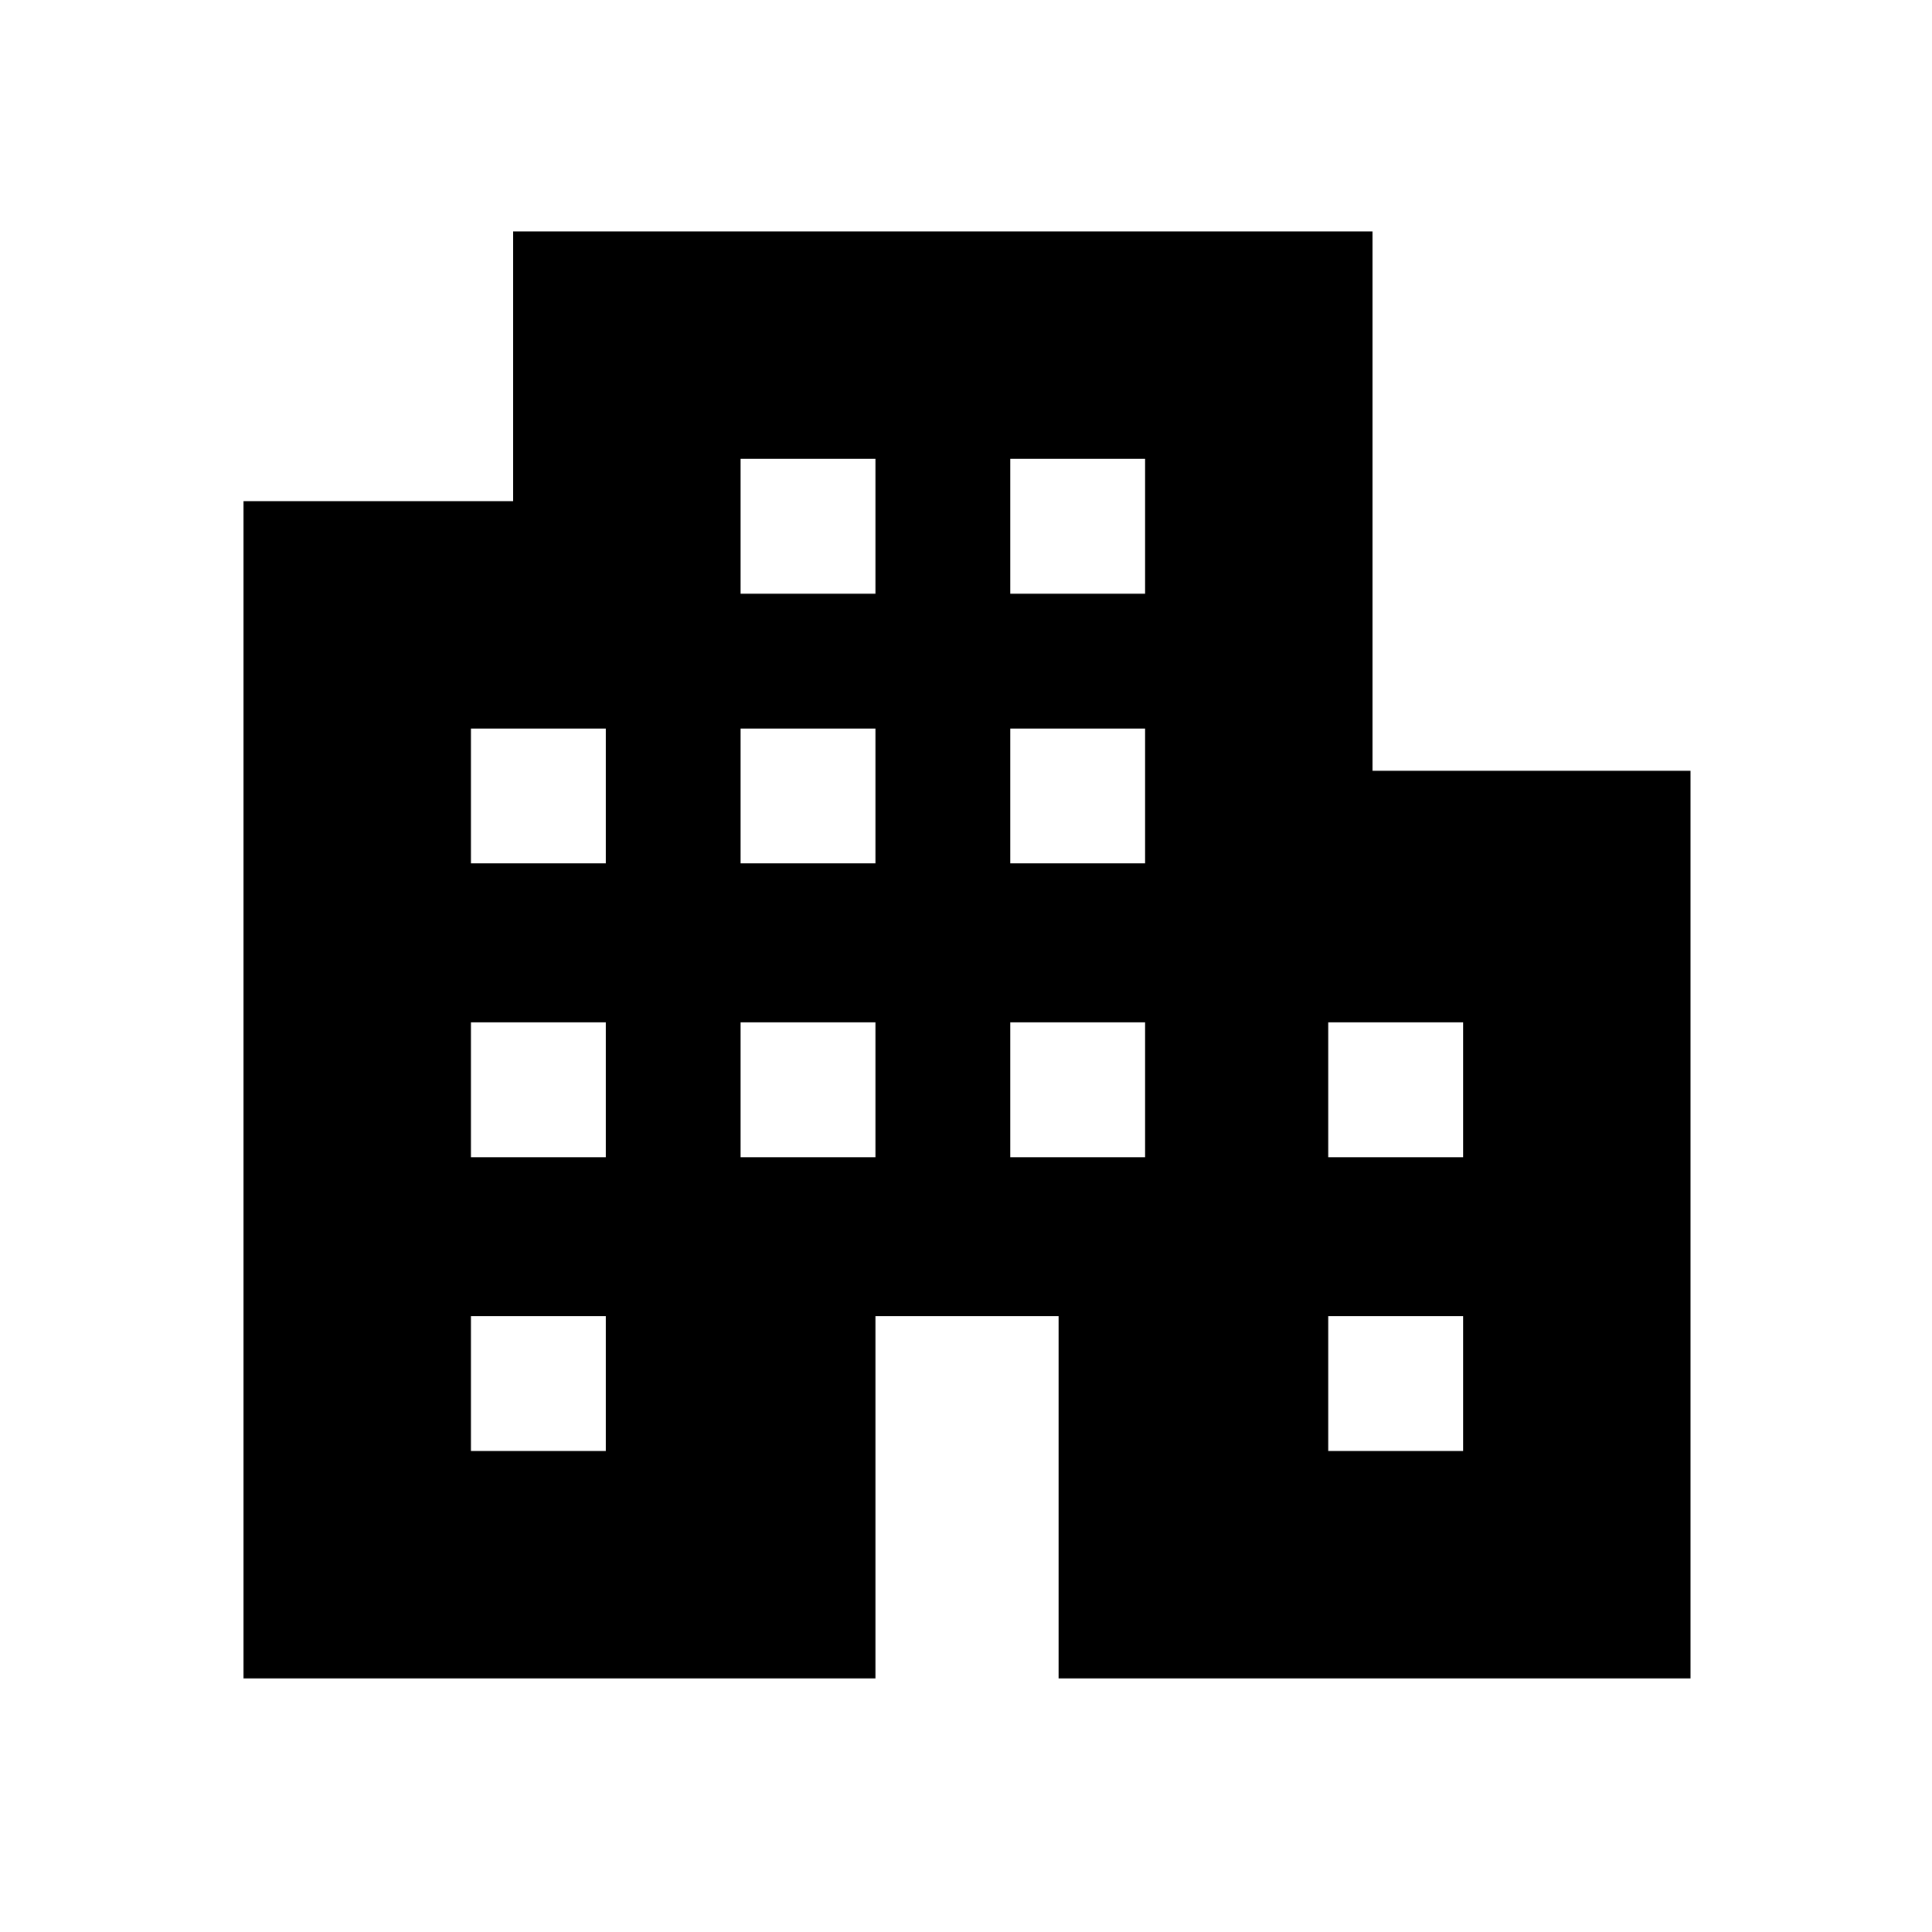 <svg xmlns="http://www.w3.org/2000/svg" height="20" viewBox="0 -960 960 960" width="20"><path d="M121-126v-585h134v-134h427v268h158v451H526v-180h-91v180H121Zm113-113h67v-67h-67v67Zm0-146h67v-67h-67v67Zm0-146h67v-67h-67v67Zm134 146h67v-67h-67v67Zm0-146h67v-67h-67v67Zm0-134h67v-67h-67v67Zm134 280h67v-67h-67v67Zm0-146h67v-67h-67v67Zm0-134h67v-67h-67v67Zm158 426h67v-67h-67v67Zm0-146h67v-67h-67v67Z"/></svg>